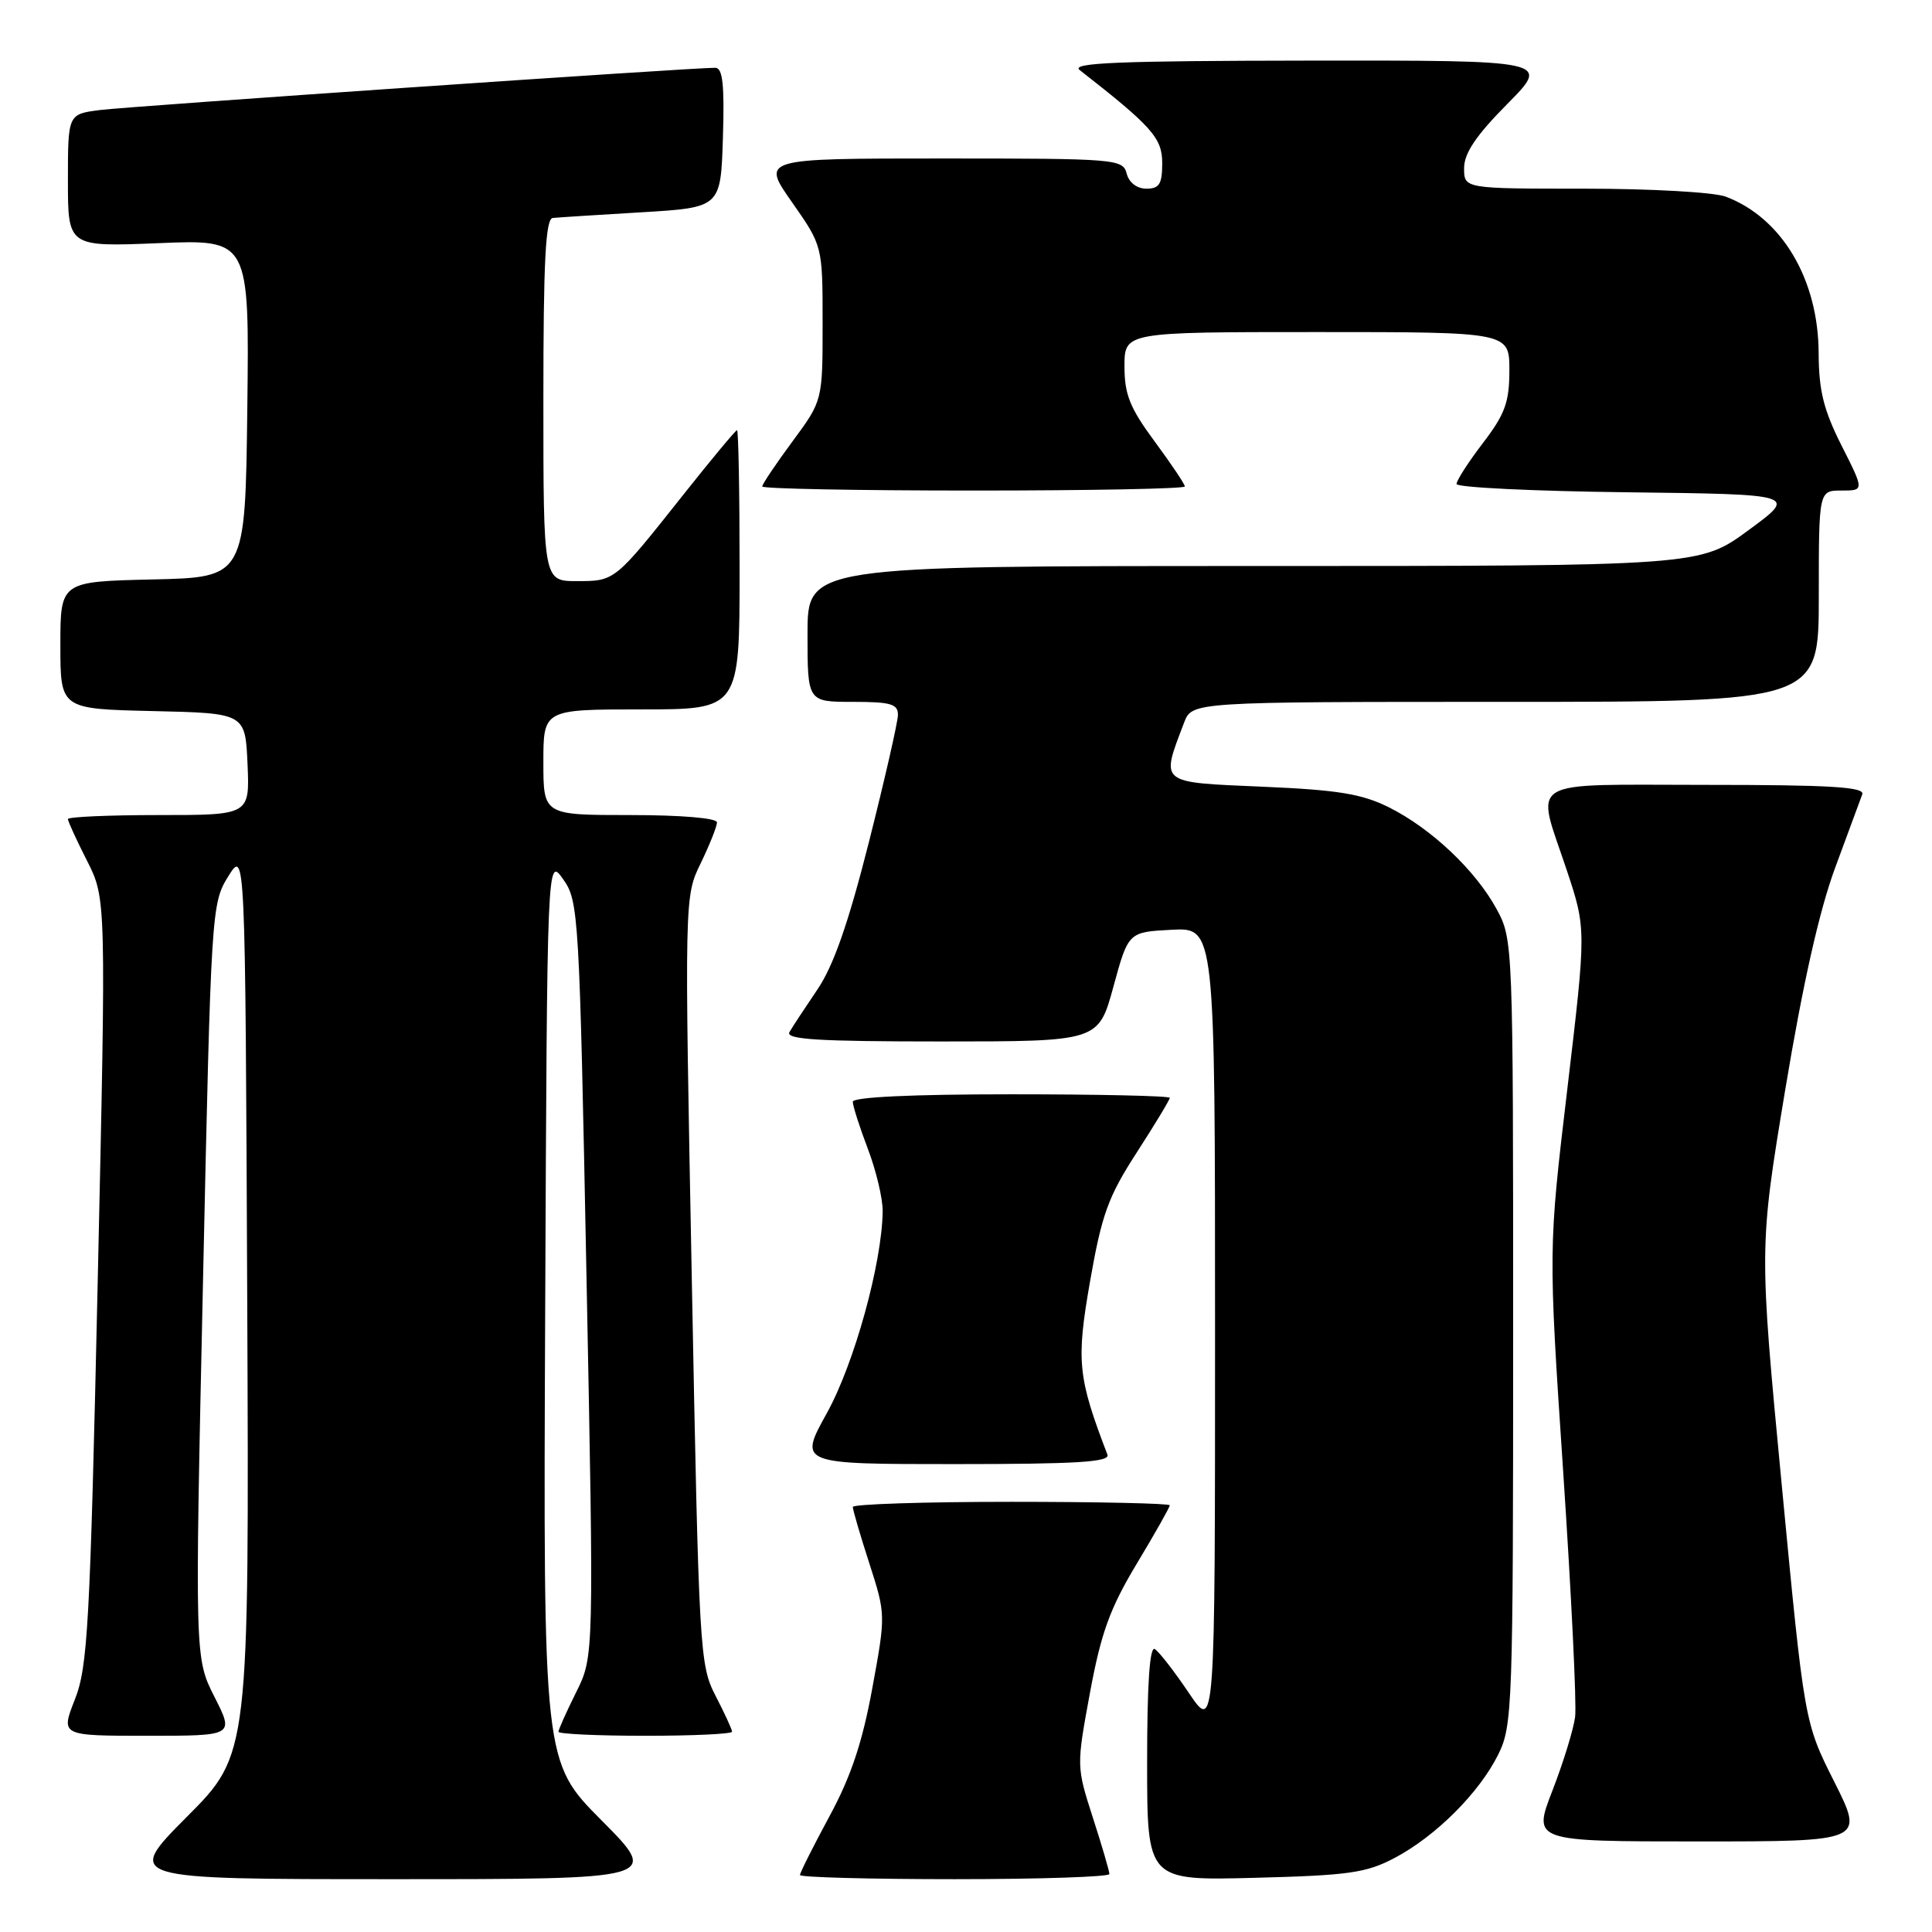 <?xml version="1.0" encoding="UTF-8" standalone="no"?>
<!DOCTYPE svg PUBLIC "-//W3C//DTD SVG 1.1//EN" "http://www.w3.org/Graphics/SVG/1.1/DTD/svg11.dtd" >
<svg xmlns="http://www.w3.org/2000/svg" xmlns:xlink="http://www.w3.org/1999/xlink" version="1.1" viewBox="0 0 256 256">
 <g >
 <path fill="currentColor"
d=" M 79.72 241.22 C 71.98 233.44 71.98 233.44 72.24 173.47 C 72.50 113.50 72.50 113.50 74.62 116.50 C 76.68 119.41 76.77 120.95 77.72 169.50 C 78.70 219.50 78.70 219.50 76.35 224.22 C 75.06 226.81 74.00 229.17 74.00 229.47 C 74.00 229.76 79.17 230.00 85.50 230.00 C 91.83 230.00 97.00 229.76 97.00 229.46 C 97.00 229.16 96.02 227.03 94.82 224.71 C 92.71 220.63 92.61 218.94 91.67 169.66 C 90.69 118.81 90.69 118.81 92.85 114.38 C 94.03 111.94 95.00 109.51 95.00 108.97 C 95.00 108.40 90.29 108.00 83.50 108.00 C 72.00 108.00 72.00 108.00 72.00 101.00 C 72.00 94.00 72.00 94.00 85.00 94.00 C 98.00 94.00 98.00 94.00 98.00 75.50 C 98.00 65.33 97.85 57.00 97.66 57.00 C 97.48 57.00 94.29 60.83 90.57 65.52 C 81.42 77.06 81.50 77.00 76.43 77.00 C 72.00 77.00 72.00 77.00 72.00 53.00 C 72.00 34.53 72.29 28.97 73.25 28.88 C 73.94 28.81 79.22 28.47 85.00 28.13 C 95.50 27.50 95.50 27.50 95.79 18.25 C 96.01 11.23 95.76 9.00 94.79 8.98 C 91.93 8.95 17.20 14.08 13.25 14.58 C 9.00 15.12 9.00 15.12 9.00 23.92 C 9.00 32.71 9.00 32.71 21.02 32.22 C 33.04 31.72 33.04 31.72 32.77 54.11 C 32.50 76.50 32.50 76.50 20.25 76.78 C 8.00 77.06 8.00 77.06 8.00 85.50 C 8.00 93.94 8.00 93.94 20.25 94.22 C 32.50 94.50 32.50 94.50 32.80 101.25 C 33.09 108.00 33.09 108.00 21.05 108.00 C 14.42 108.00 9.00 108.24 9.00 108.53 C 9.00 108.83 10.14 111.32 11.54 114.07 C 14.07 119.08 14.07 119.08 12.95 169.73 C 11.93 215.46 11.63 220.85 9.92 225.19 C 8.03 230.00 8.03 230.00 19.53 230.00 C 31.03 230.00 31.03 230.00 28.42 224.85 C 25.81 219.69 25.81 219.69 26.90 169.73 C 27.97 120.53 28.02 119.71 30.24 116.13 C 32.50 112.50 32.50 112.50 32.76 172.47 C 33.02 232.44 33.02 232.44 24.78 240.72 C 16.54 249.00 16.54 249.00 52.00 249.00 C 87.45 249.00 87.45 249.00 79.72 241.22 Z  M 147.00 248.32 C 147.00 247.95 146.02 244.58 144.81 240.85 C 142.63 234.07 142.63 234.03 144.43 224.28 C 145.90 216.35 147.07 213.12 150.62 207.21 C 153.03 203.21 155.00 199.72 155.00 199.46 C 155.00 199.21 145.55 199.00 134.00 199.00 C 122.45 199.00 113.00 199.31 113.00 199.68 C 113.00 200.05 113.98 203.42 115.19 207.15 C 117.37 213.92 117.37 213.98 115.58 223.72 C 114.27 230.88 112.75 235.43 109.89 240.70 C 107.75 244.66 106.00 248.15 106.00 248.45 C 106.00 248.75 115.22 249.00 126.50 249.00 C 137.78 249.00 147.00 248.69 147.00 248.32 Z  M 184.79 246.19 C 190.26 243.30 196.01 237.55 198.53 232.47 C 200.41 228.68 200.50 226.20 200.50 176.50 C 200.50 125.08 200.48 124.46 198.33 120.50 C 195.55 115.36 189.69 109.81 184.07 106.99 C 180.46 105.19 177.33 104.67 167.22 104.24 C 153.45 103.64 153.79 103.92 156.90 95.75 C 157.95 93.00 157.95 93.00 199.48 93.00 C 241.00 93.00 241.00 93.00 241.00 79.00 C 241.00 65.00 241.00 65.00 244.01 65.00 C 247.03 65.00 247.03 65.00 244.01 59.03 C 241.63 54.30 241.00 51.75 240.98 46.78 C 240.94 37.01 236.11 28.87 228.68 26.06 C 227.13 25.47 218.76 25.00 209.93 25.00 C 194.00 25.00 194.00 25.00 194.00 22.28 C 194.00 20.31 195.58 17.96 199.72 13.78 C 205.44 8.00 205.44 8.00 173.47 8.03 C 148.15 8.06 141.82 8.32 143.06 9.28 C 152.66 16.78 154.00 18.29 154.00 21.62 C 154.00 24.38 153.62 25.00 151.91 25.00 C 150.65 25.00 149.60 24.20 149.29 23.00 C 148.79 21.07 147.93 21.00 124.82 21.00 C 100.87 21.00 100.87 21.00 104.94 26.79 C 109.00 32.59 109.00 32.59 109.00 42.84 C 109.00 53.09 109.00 53.09 105.00 58.50 C 102.80 61.48 101.00 64.16 101.00 64.46 C 101.00 64.76 113.60 65.00 129.00 65.00 C 144.40 65.00 157.00 64.76 157.00 64.46 C 157.00 64.16 155.20 61.48 153.00 58.50 C 149.71 54.05 149.00 52.27 149.00 48.54 C 149.00 44.00 149.00 44.00 174.50 44.00 C 200.00 44.00 200.00 44.00 200.00 49.06 C 200.00 53.30 199.43 54.86 196.50 58.70 C 194.57 61.22 193.00 63.66 193.00 64.13 C 193.00 64.59 203.16 65.08 215.58 65.23 C 238.16 65.50 238.16 65.50 231.69 70.25 C 225.22 75.00 225.22 75.00 166.11 75.00 C 107.00 75.00 107.00 75.00 107.00 84.00 C 107.00 93.00 107.00 93.00 113.00 93.00 C 118.06 93.00 119.00 93.28 118.98 94.75 C 118.96 95.71 117.23 103.30 115.13 111.60 C 112.41 122.34 110.44 127.98 108.32 131.10 C 106.68 133.52 105.01 136.06 104.61 136.75 C 104.04 137.73 108.33 138.00 124.71 138.00 C 145.55 138.00 145.55 138.00 147.53 130.75 C 149.51 123.50 149.51 123.50 155.25 123.20 C 161.00 122.90 161.00 122.90 161.00 176.19 C 161.00 229.47 161.00 229.47 157.52 224.31 C 155.61 221.47 153.58 218.86 153.02 218.51 C 152.34 218.09 152.00 223.12 152.00 233.53 C 152.00 249.19 152.00 249.19 166.25 248.82 C 178.71 248.50 181.04 248.17 184.79 246.19 Z  M 243.06 236.11 C 239.09 228.23 239.09 228.23 236.09 196.77 C 233.09 165.31 233.09 165.31 236.55 144.41 C 238.87 130.44 241.06 120.68 243.16 115.00 C 244.89 110.33 246.50 105.94 246.76 105.25 C 247.11 104.28 242.57 104.00 226.11 104.00 C 201.73 104.00 203.48 102.93 207.60 115.29 C 210.19 123.09 210.19 123.09 207.68 144.29 C 205.16 165.50 205.16 165.50 207.13 195.00 C 208.21 211.22 208.93 225.85 208.71 227.50 C 208.50 229.15 207.15 233.54 205.71 237.25 C 203.09 244.00 203.09 244.00 225.06 244.00 C 247.02 244.00 247.02 244.00 243.06 236.11 Z  M 146.74 192.75 C 142.80 182.46 142.59 180.37 144.44 169.77 C 145.99 160.92 146.84 158.56 150.62 152.72 C 153.03 148.99 155.00 145.73 155.00 145.47 C 155.00 145.21 145.55 145.00 134.00 145.00 C 120.82 145.00 113.00 145.37 113.00 145.99 C 113.00 146.53 113.90 149.35 115.00 152.24 C 116.10 155.13 116.98 158.85 116.96 160.50 C 116.87 167.40 113.19 180.71 109.56 187.25 C 105.82 194.00 105.82 194.00 126.52 194.00 C 142.66 194.00 147.11 193.73 146.74 192.75 Z "/>
</g>
</svg>
